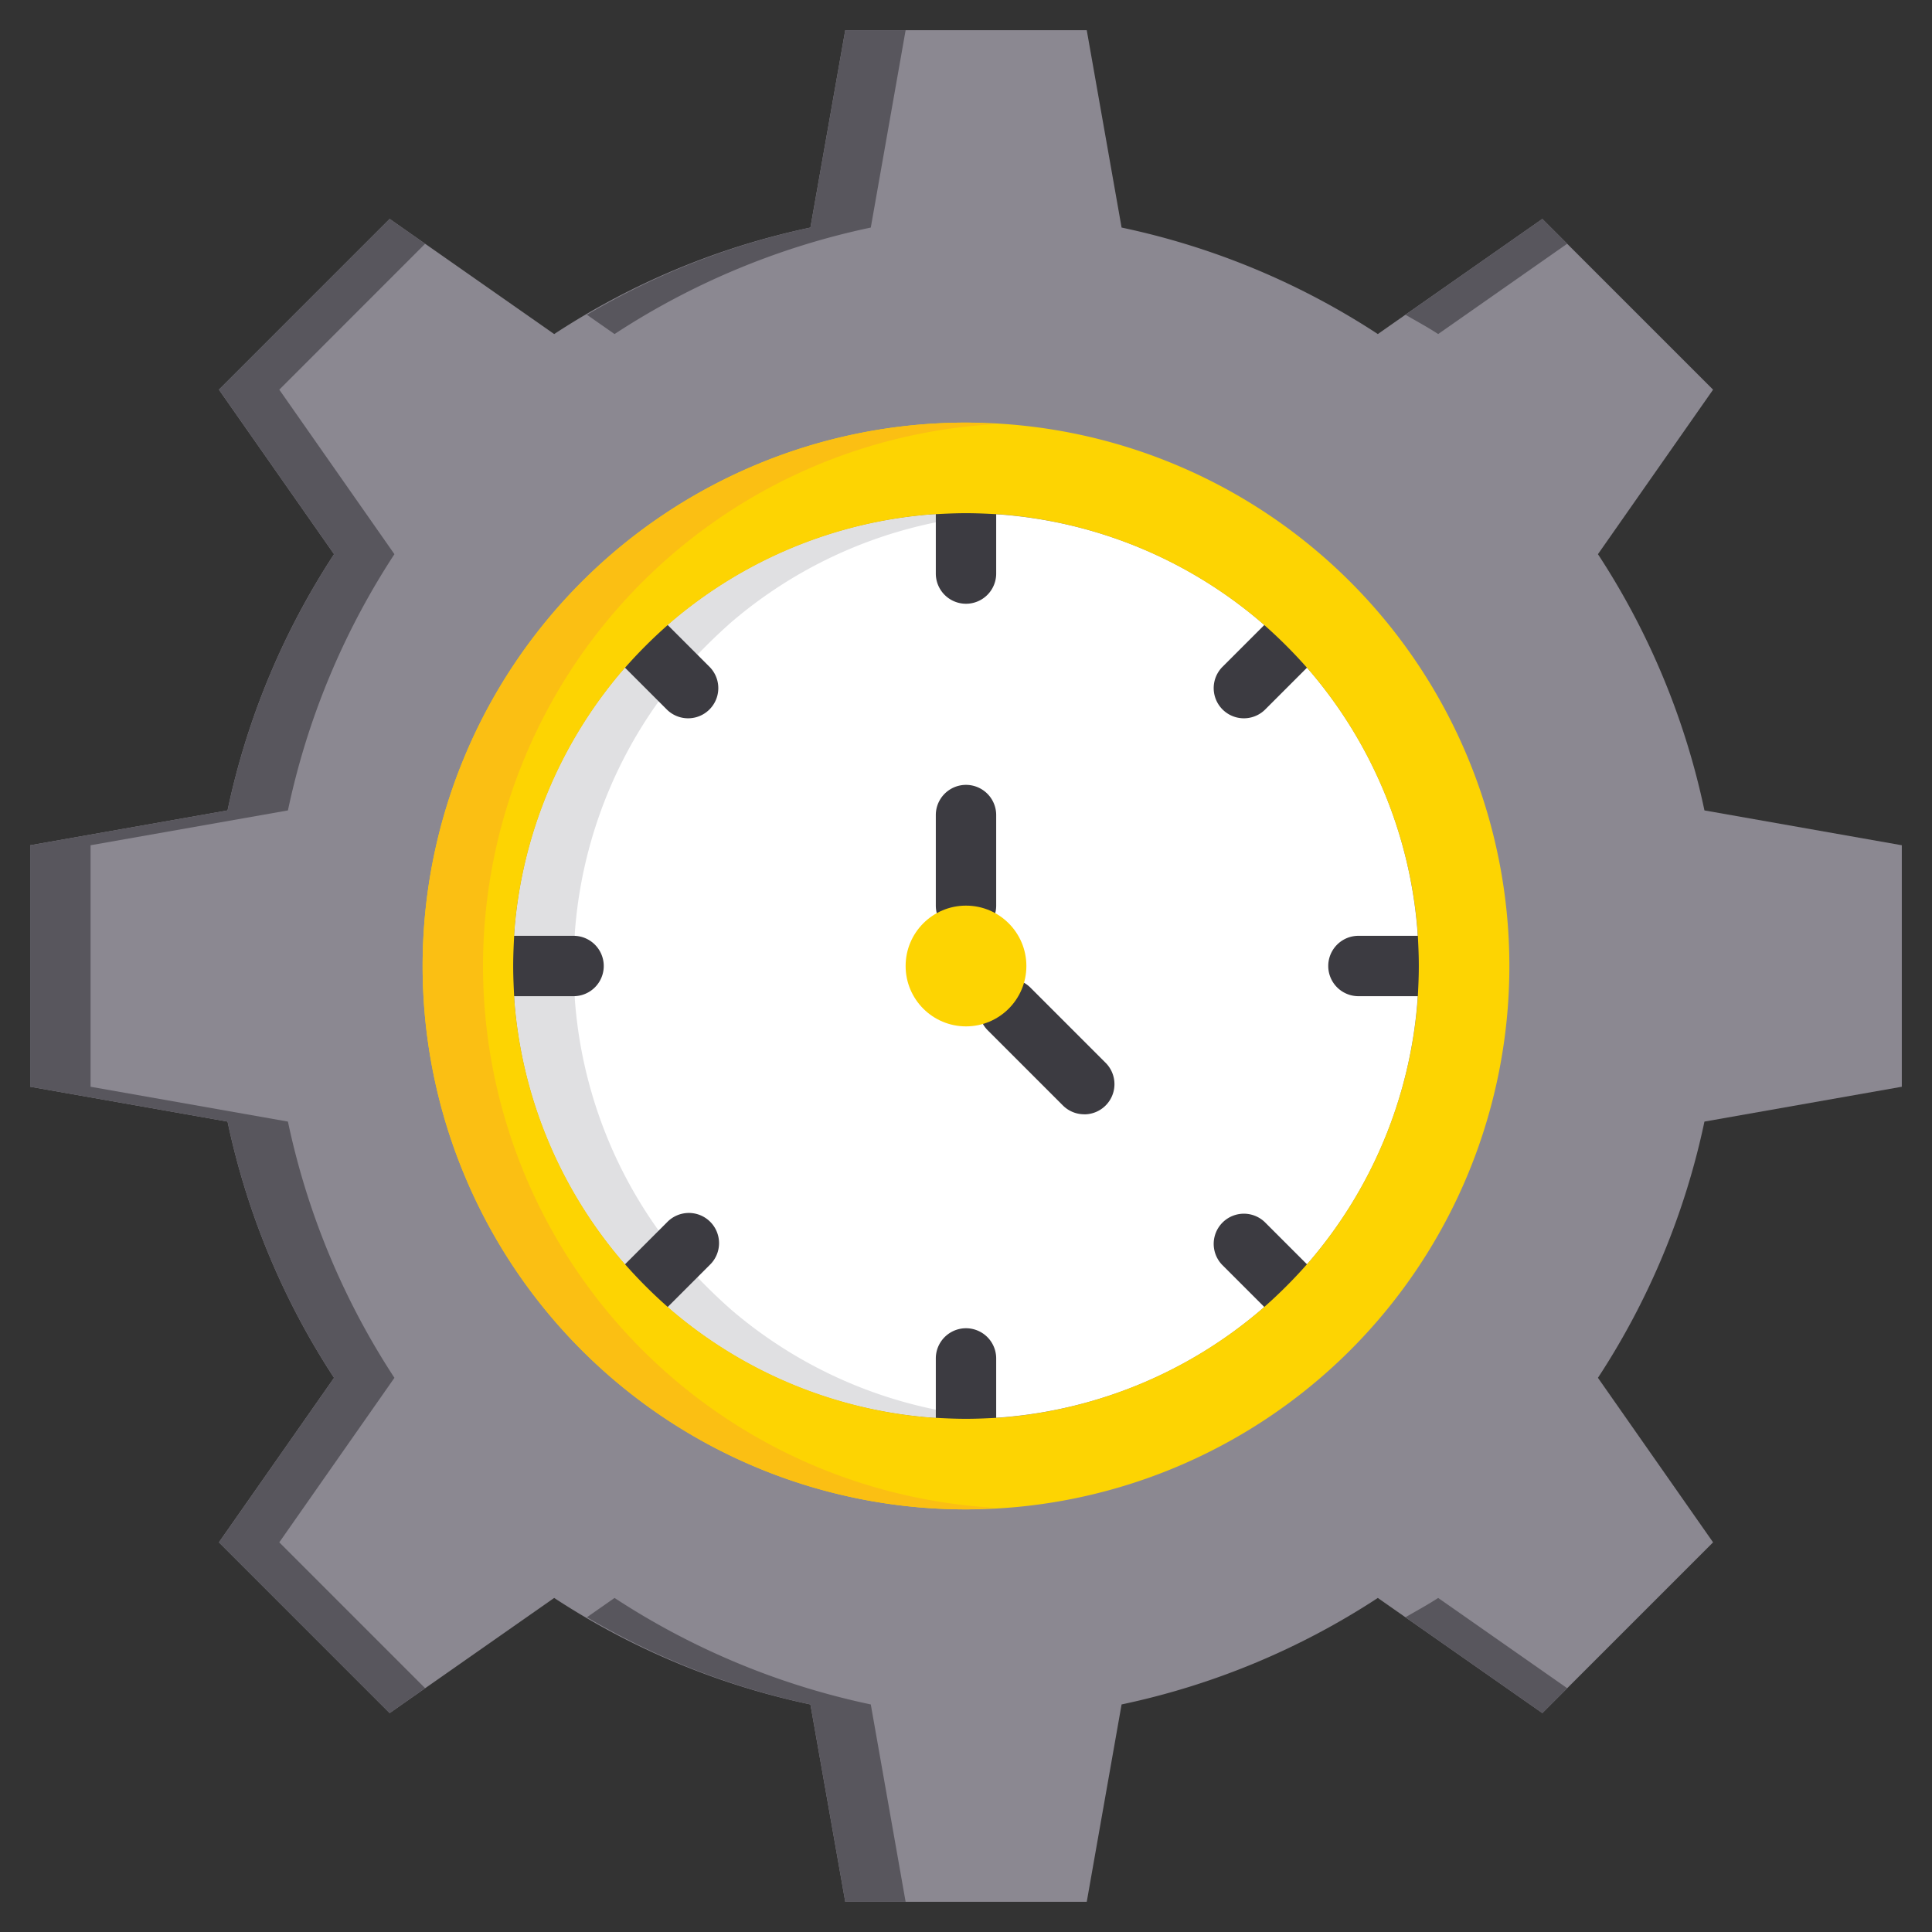 <svg xmlns="http://www.w3.org/2000/svg" viewBox="0 0 32 32" id="time-management"><rect x="0" y="0" width="32" height="32" fill="#333333" stroke="none"/><path fill="#8b8891" d="M31.5,18V14l-3.269-.577A12.418,12.418,0,0,0,26.467,9.179L28.374,6.454,25.546,3.626,22.821,5.533A12.418,12.418,0,0,0,18.577,3.769L18,.5H14l-.577,3.269A12.418,12.418,0,0,0,9.179,5.533L6.454,3.626,3.626,6.454,5.533,9.179A12.418,12.418,0,0,0,3.769,13.423L.5,14v4l3.269.577A12.418,12.418,0,0,0,5.533,22.821L3.626,25.546,6.454,28.374,9.179,26.467a12.418,12.418,0,0,0,4.244,1.764L14,31.5h4l.577-3.269A12.418,12.418,0,0,0,22.821,26.467L25.546,28.374,28.374,25.546,26.467,22.821a12.418,12.418,0,0,0,1.764-4.244Z"></path><path fill="#58565d" d="M10.179 5.533A12.418 12.418 0 0 1 14.423 3.769L15 .5H14l-.577 3.269a12.36 12.36 0 0 0-3.702 1.444zM4.626 25.546L6.533 22.821A12.418 12.418 0 0 1 4.769 18.577L1.5 18V14l3.269-.577A12.418 12.418 0 0 1 6.533 9.179L4.626 6.454 7.042 4.037 6.454 3.626 3.626 6.454 5.533 9.179A12.418 12.418 0 0 0 3.769 13.423L.5 14v4l3.269.577A12.418 12.418 0 0 0 5.533 22.821L3.626 25.546 6.454 28.374l.588-.412zM23.821 5.533L25.958 4.037 25.546 3.626l-2.267 1.587C23.46 5.319 23.646 5.418 23.821 5.533zM23.821 26.467c-.176.115-.361.214-.542.32l2.267 1.587.412-.412zM10.179 26.467l-.458.32a12.36 12.36 0 0 0 3.702 1.444L14 31.5h1l-.577-3.269A12.418 12.418 0 0 1 10.179 26.467z"></path><path fill="#fff" d="M23.5,16c0,.196-.012.381-.023.577A7.508,7.508,0,0,1,21.7,20.881a9.159,9.159,0,0,1-.819.819,7.508,7.508,0,0,1-4.304,1.777c-.196.012-.381.023-.577.023s-.381-.012-.577-.023A7.508,7.508,0,0,1,11.119,21.7,9.159,9.159,0,0,1,10.3,20.881a7.508,7.508,0,0,1-1.777-4.304C8.512,16.381,8.5,16.196,8.5,16s.012-.381.023-.577A7.508,7.508,0,0,1,10.3,11.119,9.149,9.149,0,0,1,11.119,10.3a7.508,7.508,0,0,1,4.304-1.777c.196-.011.381-.023.577-.023s.381.012.577.023A7.508,7.508,0,0,1,20.881,10.3a9.149,9.149,0,0,1,.819.819,7.508,7.508,0,0,1,1.777,4.304C23.488,15.619,23.5,15.804,23.5,16Z"></path><path fill="#e0e0e2" d="M16.423,23.477A7.507,7.507,0,0,1,12.119,21.7,9.168,9.168,0,0,1,11.3,20.881,7.508,7.508,0,0,1,9.523,16.577C9.512,16.381,9.5,16.196,9.5,16s.012-.381.023-.577A7.508,7.508,0,0,1,11.3,11.119,9.151,9.151,0,0,1,12.119,10.3,7.508,7.508,0,0,1,16.423,8.523c.026-.002.051-.002.077-.003-.168-.01-.33-.02-.5-.02-.196,0-.381.012-.577.023A7.508,7.508,0,0,0,11.119,10.3a9.151,9.151,0,0,0-.819.819A7.508,7.508,0,0,0,8.523,15.423C8.512,15.619,8.5,15.804,8.5,16s.012.381.023.577A7.508,7.508,0,0,0,10.3,20.881a9.168,9.168,0,0,0,.819.819,7.507,7.507,0,0,0,4.304,1.777c.196.012.381.023.577.023.17,0,.332-.01.5-.02C16.474,23.478,16.449,23.478,16.423,23.477Z"></path><path fill="#3c3b41" d="M16 15.5a.5.5 0 0 1-.5-.5V13.5a.5.5 0 0 1 1 0V15A.5.5 0 0 1 16 15.5zM17.959 18.456a.498.498 0 0 1-.354-.146l-1.25-1.25a.5.5 0 0 1 .707-.707l1.25 1.25a.5.5 0 0 1-.354.854z"></path><circle cx="16" cy="16" r="1" fill="#fdd402"></circle><path fill="#3c3b41" d="M16.5 7.52V9.5a.5.5 0 0 1-1 0V7.52c.17-.01.33-.02.5-.02S16.33 7.51 16.5 7.52zM16.5 22.5v1.98c-.17.01-.33.02-.5.02s-.33-.01-.5-.02V22.5a.5.5 0 0 1 1 0zM10.357 9.65l1.4 1.4a.5.5 0 0 1-.707.707l-1.4-1.4c.113-.127.219-.247.339-.368S10.23 9.763 10.357 9.65zM20.95 20.243l1.4 1.4c-.113.127-.219.248-.339.368s-.24.226-.368.339l-1.4-1.4a.5.5 0 0 1 .707-.707zM7.52 15.5H9.5a.5.5 0 0 1 0 1H7.52c-.01-.17-.02-.33-.02-.5S7.51 15.67 7.52 15.5zM22.5 15.5h1.98c.01.17.02.33.02.5s-.01.33-.02.5H22.5a.5.5 0 0 1 0-1zM9.65 21.643l1.4-1.4a.5.5 0 1 1 .707.707l-1.4 1.4c-.127-.113-.247-.219-.368-.339S9.763 21.77 9.65 21.643zM20.243 11.05L21.643 9.65c.127.113.248.219.368.339s.226.24.339.368l-1.4 1.4a.5.5 0 0 1-.707-.707z"></path><path fill="#fdd402" d="M16,7a9,9,0,1,0,9,9A9.001,9.001,0,0,0,16,7Zm5.7,13.88a7.939,7.939,0,0,1-.82.82,7.551,7.551,0,0,1-4.3,1.78c-.2.01-.38.02-.58.02s-.38-.01-.58-.02a7.551,7.551,0,0,1-4.3-1.78,7.939,7.939,0,0,1-.82-.82,7.551,7.551,0,0,1-1.78-4.3C8.51,16.38,8.5,16.2,8.5,16s.01-.38.02-.58a7.55,7.55,0,0,1,1.78-4.3,7.933,7.933,0,0,1,.82-.82,7.551,7.551,0,0,1,4.3-1.78c.2-.01.38-.02.58-.02s.38.01.58.02a7.551,7.551,0,0,1,4.3,1.78,7.933,7.933,0,0,1,.82.82,7.55,7.55,0,0,1,1.78,4.3c.01.2.02.38.02.58s-.01.38-.02.58A7.551,7.551,0,0,1,21.7,20.88Z"></path><path fill="#fbbf13" d="M8,16a8.993,8.993,0,0,1,8.5-8.975C16.334,7.016,16.169,7,16,7a9,9,0,0,0,0,18c.169,0,.334-.016.5-.025A8.993,8.993,0,0,1,8,16Z"></path></svg>